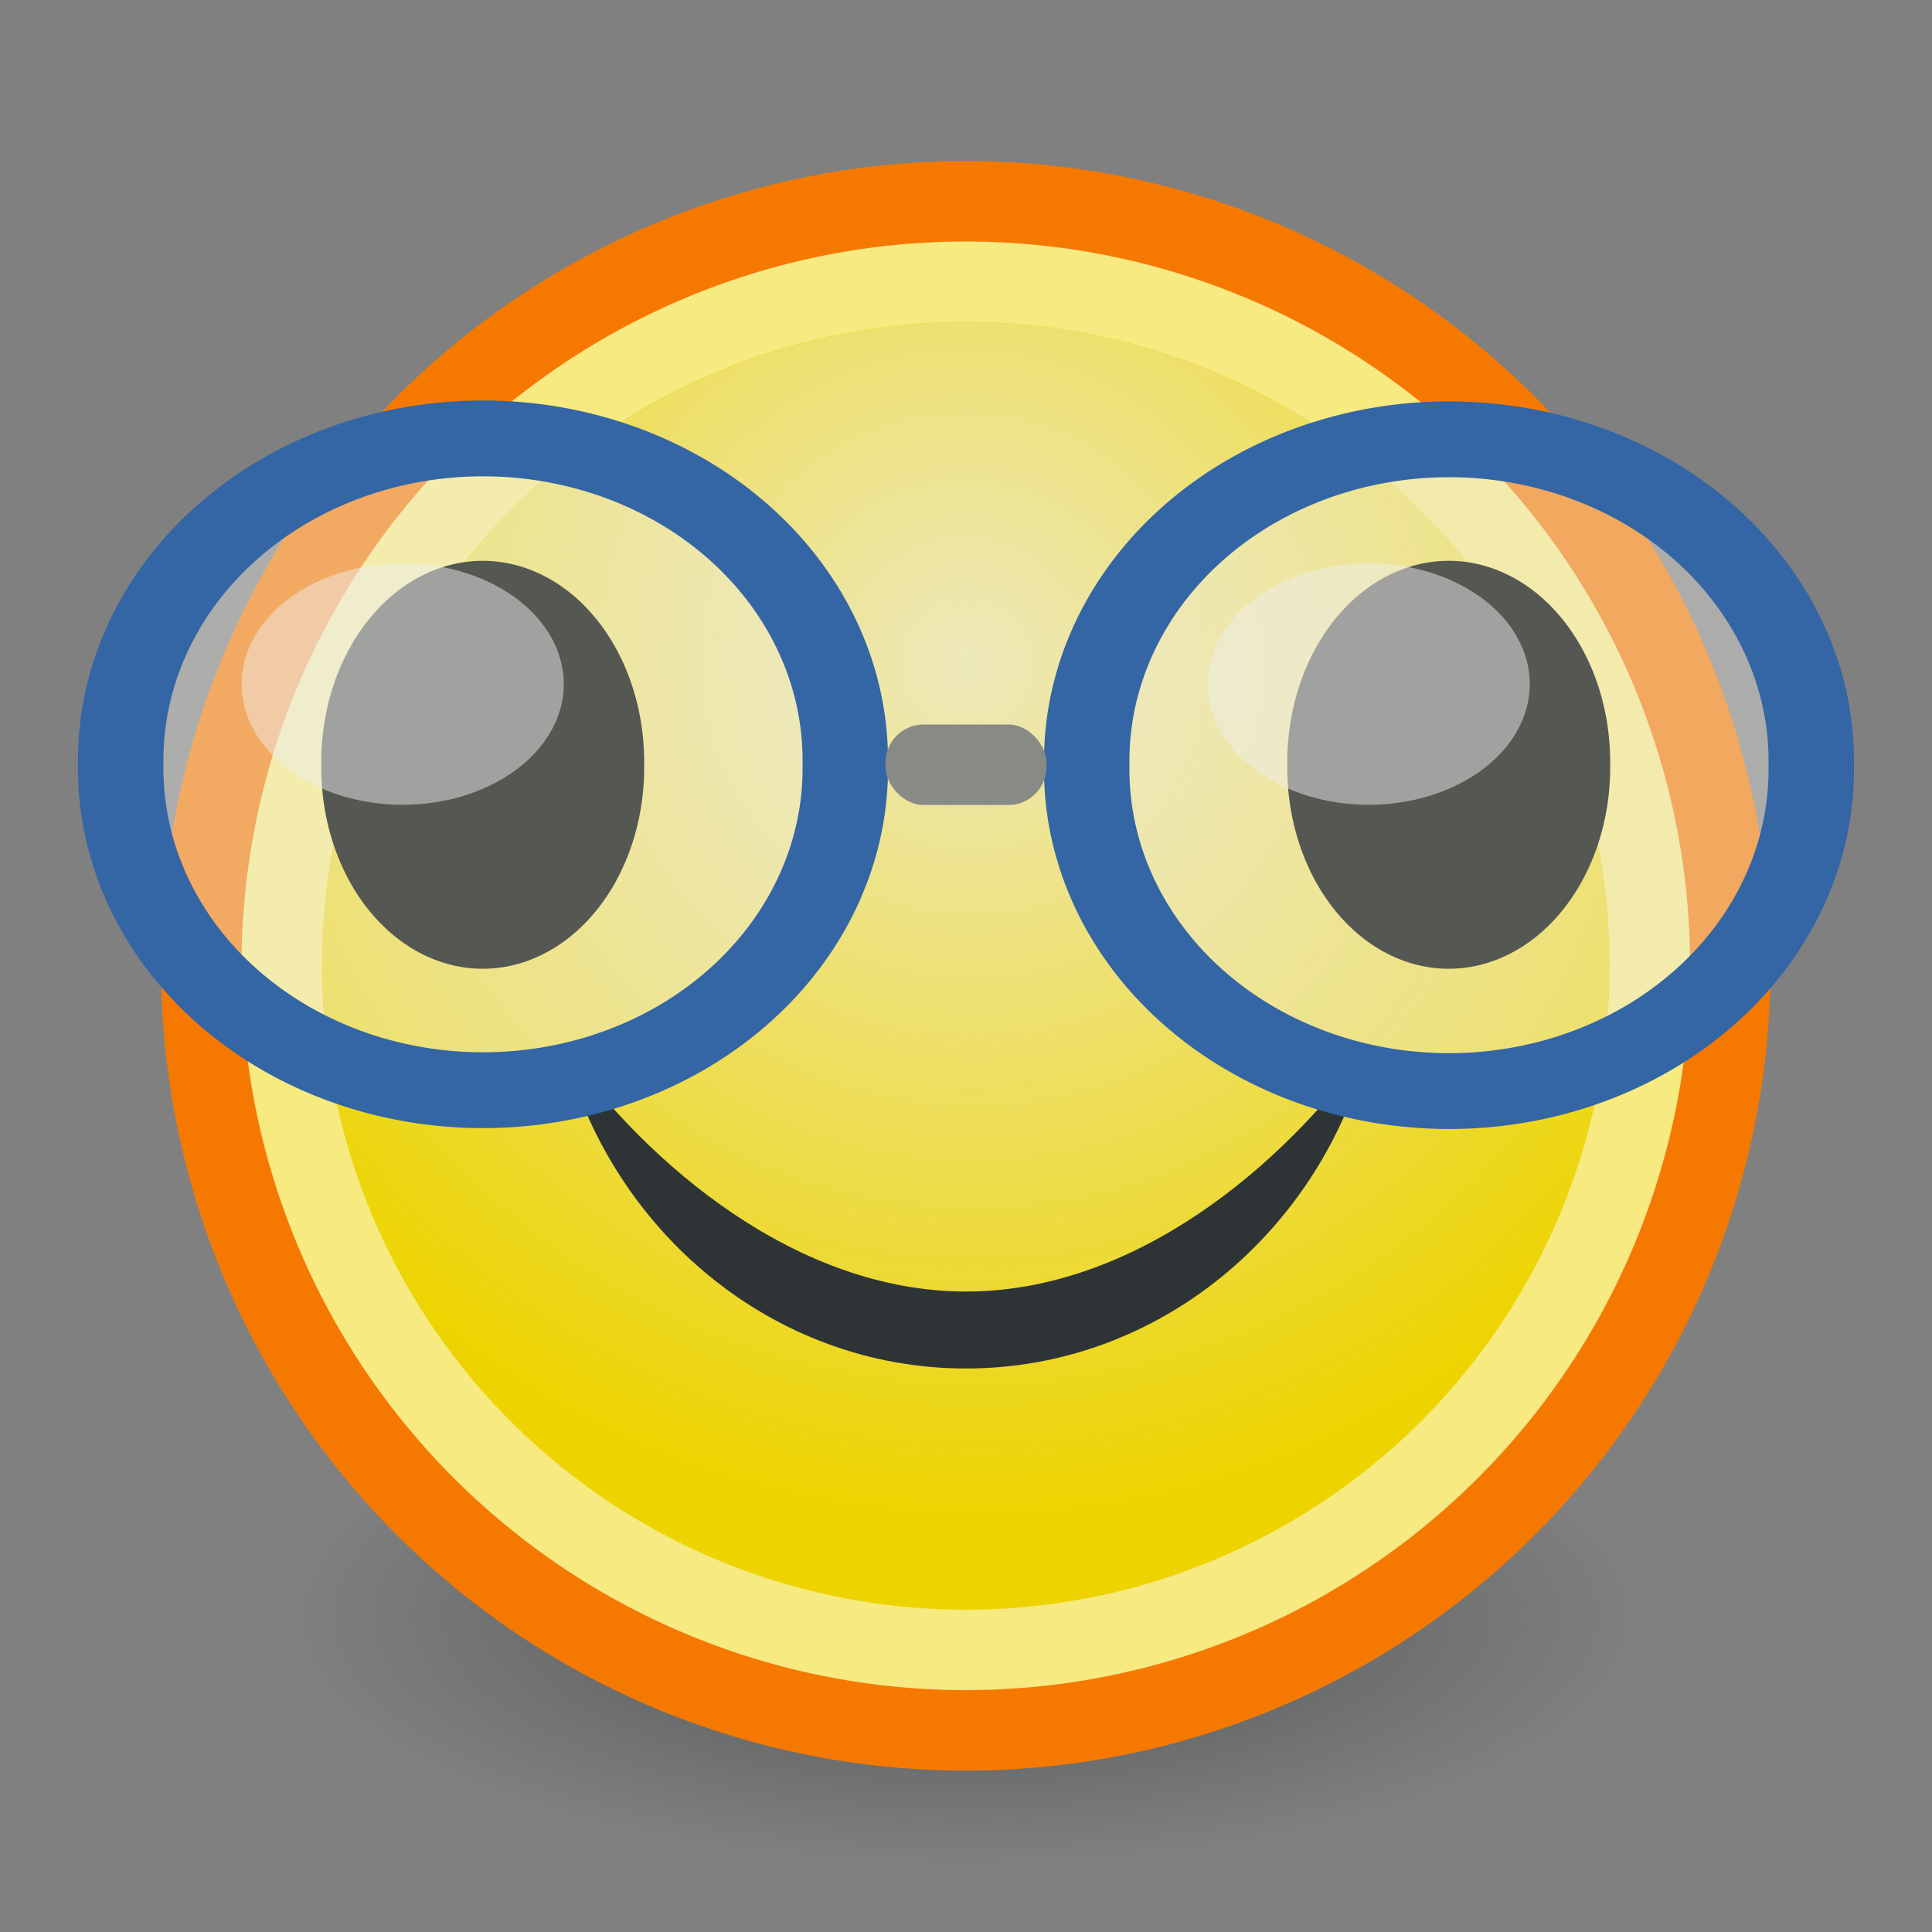 <?xml version="1.0" encoding="UTF-8" standalone="no"?>
<!-- Created with Inkscape (http://www.inkscape.org/) -->
<svg
   xmlns:dc="http://purl.org/dc/elements/1.1/"
   xmlns:cc="http://web.resource.org/cc/"
   xmlns:rdf="http://www.w3.org/1999/02/22-rdf-syntax-ns#"
   xmlns:svg="http://www.w3.org/2000/svg"
   xmlns="http://www.w3.org/2000/svg"
   xmlns:xlink="http://www.w3.org/1999/xlink"
   xmlns:sodipodi="http://inkscape.sourceforge.net/DTD/s odipodi-0.dtd"
   xmlns:inkscape="http://www.inkscape.org/namespaces/inkscape"
   width="24"
   height="24"
   id="svg2"
   sodipodi:version="0.32"
   inkscape:version="0.43"
   version="1.0"
   sodipodi:docbase="/home/hbons/Desktop/Gaim Refresh/emotes"
   sodipodi:docname="face-glasses-nerdy.svg"
   inkscape:export-filename="/home/hbons/Desktop/Gaim Refresh/face-glasses-nerdy.png"
   inkscape:export-xdpi="90"
   inkscape:export-ydpi="90">
  <rect width="100%" height="100%" fill="#808080" stroke="none"/>
  <defs
     id="defs4">
    <linearGradient
       inkscape:collect="always"
       id="linearGradient3150">
      <stop
         style="stop-color:#2e3436;stop-opacity:1;"
         offset="0"
         id="stop3152" />
      <stop
         style="stop-color:#2e3436;stop-opacity:0;"
         offset="1"
         id="stop3154" />
    </linearGradient>
    <linearGradient
       inkscape:collect="always"
       id="linearGradient3104">
      <stop
         style="stop-color:#eeeeec;stop-opacity:1;"
         offset="0"
         id="stop3106" />
      <stop
         style="stop-color:#eeeeec;stop-opacity:0;"
         offset="1"
         id="stop3108" />
    </linearGradient>
    <radialGradient
       inkscape:collect="always"
       xlink:href="#linearGradient3104"
       id="radialGradient3114"
       cx="8.334"
       cy="14.187"
       fx="8.334"
       fy="14.187"
       r="9.975"
       gradientUnits="userSpaceOnUse"
       gradientTransform="matrix(-0.933,0.933,-0.947,-0.947,33.021,11.967)" />
    <radialGradient
       inkscape:collect="always"
       xlink:href="#linearGradient3150"
       id="radialGradient3156"
       cx="10.749"
       cy="10.458"
       fx="10.749"
       fy="10.458"
       r="6.645"
       gradientTransform="matrix(-0.843,5.698892e-16,-4.565819e-9,-0.357,19.807,14.193)"
       gradientUnits="userSpaceOnUse" />
  </defs>
  <sodipodi:namedview
     id="base"
     pagecolor="#ffffff"
     bordercolor="#666666"
     borderopacity="1.0"
     inkscape:pageopacity="0.0"
     inkscape:pageshadow="2"
     inkscape:zoom="31.678384"
     inkscape:cx="17.330735"
     inkscape:cy="11.684894"
     inkscape:document-units="px"
     inkscape:current-layer="layer1"
     showgrid="true"
     fill="#eeeeec"
     inkscape:window-width="1268"
     inkscape:window-height="971"
     inkscape:window-x="6"
     inkscape:window-y="21" />
  <g
     inkscape:label="Layer 1"
     inkscape:groupmode="layer"
     id="layer1">
    <path
       sodipodi:type="arc"
       style="opacity:0.6;fill:url(#radialGradient3156);fill-opacity:1.0;stroke:none;stroke-width:1;stroke-miterlimit:4;stroke-dasharray:none;stroke-opacity:1"
       id="path3140"
       sodipodi:cx="10.748654"
       sodipodi:cy="10.457643"
       sodipodi:rx="6.6449099"
       sodipodi:ry="2.3675451"
       d="M 17.394 10.458 A 6.645 2.368 0 1 1  4.104,10.458 A 6.645 2.368 0 1 1  17.394 10.458 z"
       transform="matrix(1.505,0,0,1.301,-4.176,6.475)" />
    <path
       sodipodi:type="arc"
       style="opacity:1;fill:#edd400;fill-opacity:1;stroke:#f57900;stroke-width:1.053;stroke-miterlimit:4;stroke-dasharray:none;stroke-opacity:1"
       id="path1307"
       sodipodi:cx="11.806158"
       sodipodi:cy="10.983024"
       sodipodi:rx="9.975256"
       sodipodi:ry="9.975256"
       d="M 21.781 10.983 A 9.975 9.975 0 1 1  1.831,10.983 A 9.975 9.975 0 1 1  21.781 10.983 z"
       transform="matrix(0.952,0,0,0.952,0.758,1.542)" />
    <path
       sodipodi:type="arc"
       style="opacity:0.795;fill:url(#radialGradient3114);fill-opacity:1;stroke:none;stroke-width:1.053;stroke-miterlimit:4;stroke-dasharray:none;stroke-opacity:1"
       id="path3102"
       sodipodi:cx="11.806158"
       sodipodi:cy="10.983024"
       sodipodi:rx="9.975256"
       sodipodi:ry="9.975256"
       d="M 21.781 10.983 A 9.975 9.975 0 1 1  1.831,10.983 A 9.975 9.975 0 1 1  21.781 10.983 z"
       transform="matrix(0.802,0,0,0.802,2.533,3.192)" />
    <path
       sodipodi:type="arc"
       style="opacity:0.5;fill:none;fill-opacity:1.0;stroke:#ffffff;stroke-width:1.173;stroke-miterlimit:4;stroke-dasharray:none;stroke-opacity:1"
       id="path2184"
       sodipodi:cx="11.806158"
       sodipodi:cy="10.983024"
       sodipodi:rx="9.975256"
       sodipodi:ry="9.975256"
       d="M 21.781 10.983 A 9.975 9.975 0 1 1  1.831,10.983 A 9.975 9.975 0 1 1  21.781 10.983 z"
       transform="matrix(0.852,0,0,0.852,1.939,2.64)" />
    <path
       style="opacity:1;fill:#2e3436;fill-opacity:1;stroke:none;stroke-width:1;stroke-miterlimit:4;stroke-dasharray:none;stroke-opacity:1"
       d="M 17,13 C 16.414,15.284 14.404,17 12,17 C 9.596,17 7.586,15.284 7,13 C 8.054,14.479 9.904,16.044 12,16.044 C 14.096,16.044 15.946,14.479 17,13 z "
       id="path2186"
       sodipodi:nodetypes="cscsc" />
    <path
       sodipodi:type="arc"
       style="opacity:1;fill:#eeeeec;fill-opacity:0.412;stroke:#3465a4;stroke-width:1.31;stroke-miterlimit:4;stroke-dasharray:none;stroke-opacity:1"
       id="path2200"
       sodipodi:cx="5.8715115"
       sodipodi:cy="10.71018"
       sodipodi:rx="5.5558391"
       sodipodi:ry="5.5558391"
       d="M 11.427 10.71 A 5.556 5.556 0 1 1  0.316,10.71 A 5.556 5.556 0 1 1  11.427 10.71 z"
       transform="matrix(0.81,0,0,0.719,1.244,1.794)" />
    <path
       sodipodi:type="arc"
       style="opacity:1;fill:#eeeeec;fill-opacity:0.4;stroke:#3465a4;stroke-width:1.31;stroke-miterlimit:4;stroke-dasharray:none;stroke-opacity:1"
       id="path2212"
       sodipodi:cx="5.8715115"
       sodipodi:cy="10.71018"
       sodipodi:rx="5.5558391"
       sodipodi:ry="5.5558391"
       d="M 11.427 10.71 A 5.556 5.556 0 1 1  0.316,10.71 A 5.556 5.556 0 1 1  11.427 10.71 z"
       transform="matrix(0.81,0,0,0.719,13.244,1.805)" />
    <path
       sodipodi:type="arc"
       style="opacity:1;fill:#555753;fill-opacity:1;stroke:none;stroke-width:1.398;stroke-miterlimit:4;stroke-dasharray:none;stroke-opacity:1"
       id="path2214"
       sodipodi:cx="5.8715115"
       sodipodi:cy="10.71018"
       sodipodi:rx="5.5558391"
       sodipodi:ry="5.5558391"
       d="M 11.427 10.71 A 5.556 5.556 0 1 1  0.316,10.71 A 5.556 5.556 0 1 1  11.427 10.71 z"
       transform="matrix(0.361,0,0,0.45,15.877,4.681)" />
    <rect
       style="opacity:1;fill:#888a85;fill-opacity:1;stroke:none;stroke-width:1;stroke-miterlimit:4;stroke-dasharray:none;stroke-opacity:1"
       id="rect2216"
       width="2"
       height="1"
       x="11"
       y="9"
       rx="0.474"
       ry="0.474" />
    <path
       sodipodi:type="arc"
       style="opacity:1;fill:#555753;fill-opacity:1;stroke:none;stroke-width:1.398;stroke-miterlimit:4;stroke-dasharray:none;stroke-opacity:1"
       id="path2219"
       sodipodi:cx="5.8715115"
       sodipodi:cy="10.71018"
       sodipodi:rx="5.5558391"
       sodipodi:ry="5.5558391"
       d="M 11.427 10.71 A 5.556 5.556 0 1 1  0.316,10.71 A 5.556 5.556 0 1 1  11.427 10.71 z"
       transform="matrix(0.361,0,0,0.45,3.877,4.681)" />
    <path
       sodipodi:type="arc"
       style="opacity:0.5;fill:#eeeeec;fill-opacity:1;stroke:none;stroke-width:1.194;stroke-miterlimit:4;stroke-dasharray:none;stroke-opacity:1"
       id="path2223"
       sodipodi:cx="5.9188623"
       sodipodi:cy="10.205105"
       sodipodi:rx="1.7519833"
       sodipodi:ry="1.9887378"
       d="M 7.671 10.205 A 1.752 1.989 0 1 1  4.167,10.205 A 1.752 1.989 0 1 1  7.671 10.205 z"
       transform="matrix(1.142,0,0,0.754,10.243,0.803)" />
    <path
       sodipodi:type="arc"
       style="opacity:0.5;fill:#eeeeec;fill-opacity:1;stroke:none;stroke-width:1.194;stroke-miterlimit:4;stroke-dasharray:none;stroke-opacity:1"
       id="path2225"
       sodipodi:cx="5.9188623"
       sodipodi:cy="10.205105"
       sodipodi:rx="1.7519833"
       sodipodi:ry="1.9887378"
       d="M 7.671 10.205 A 1.752 1.989 0 1 1  4.167,10.205 A 1.752 1.989 0 1 1  7.671 10.205 z"
       transform="matrix(1.142,0,0,0.754,-1.757,0.803)" />
  </g>
</svg>
